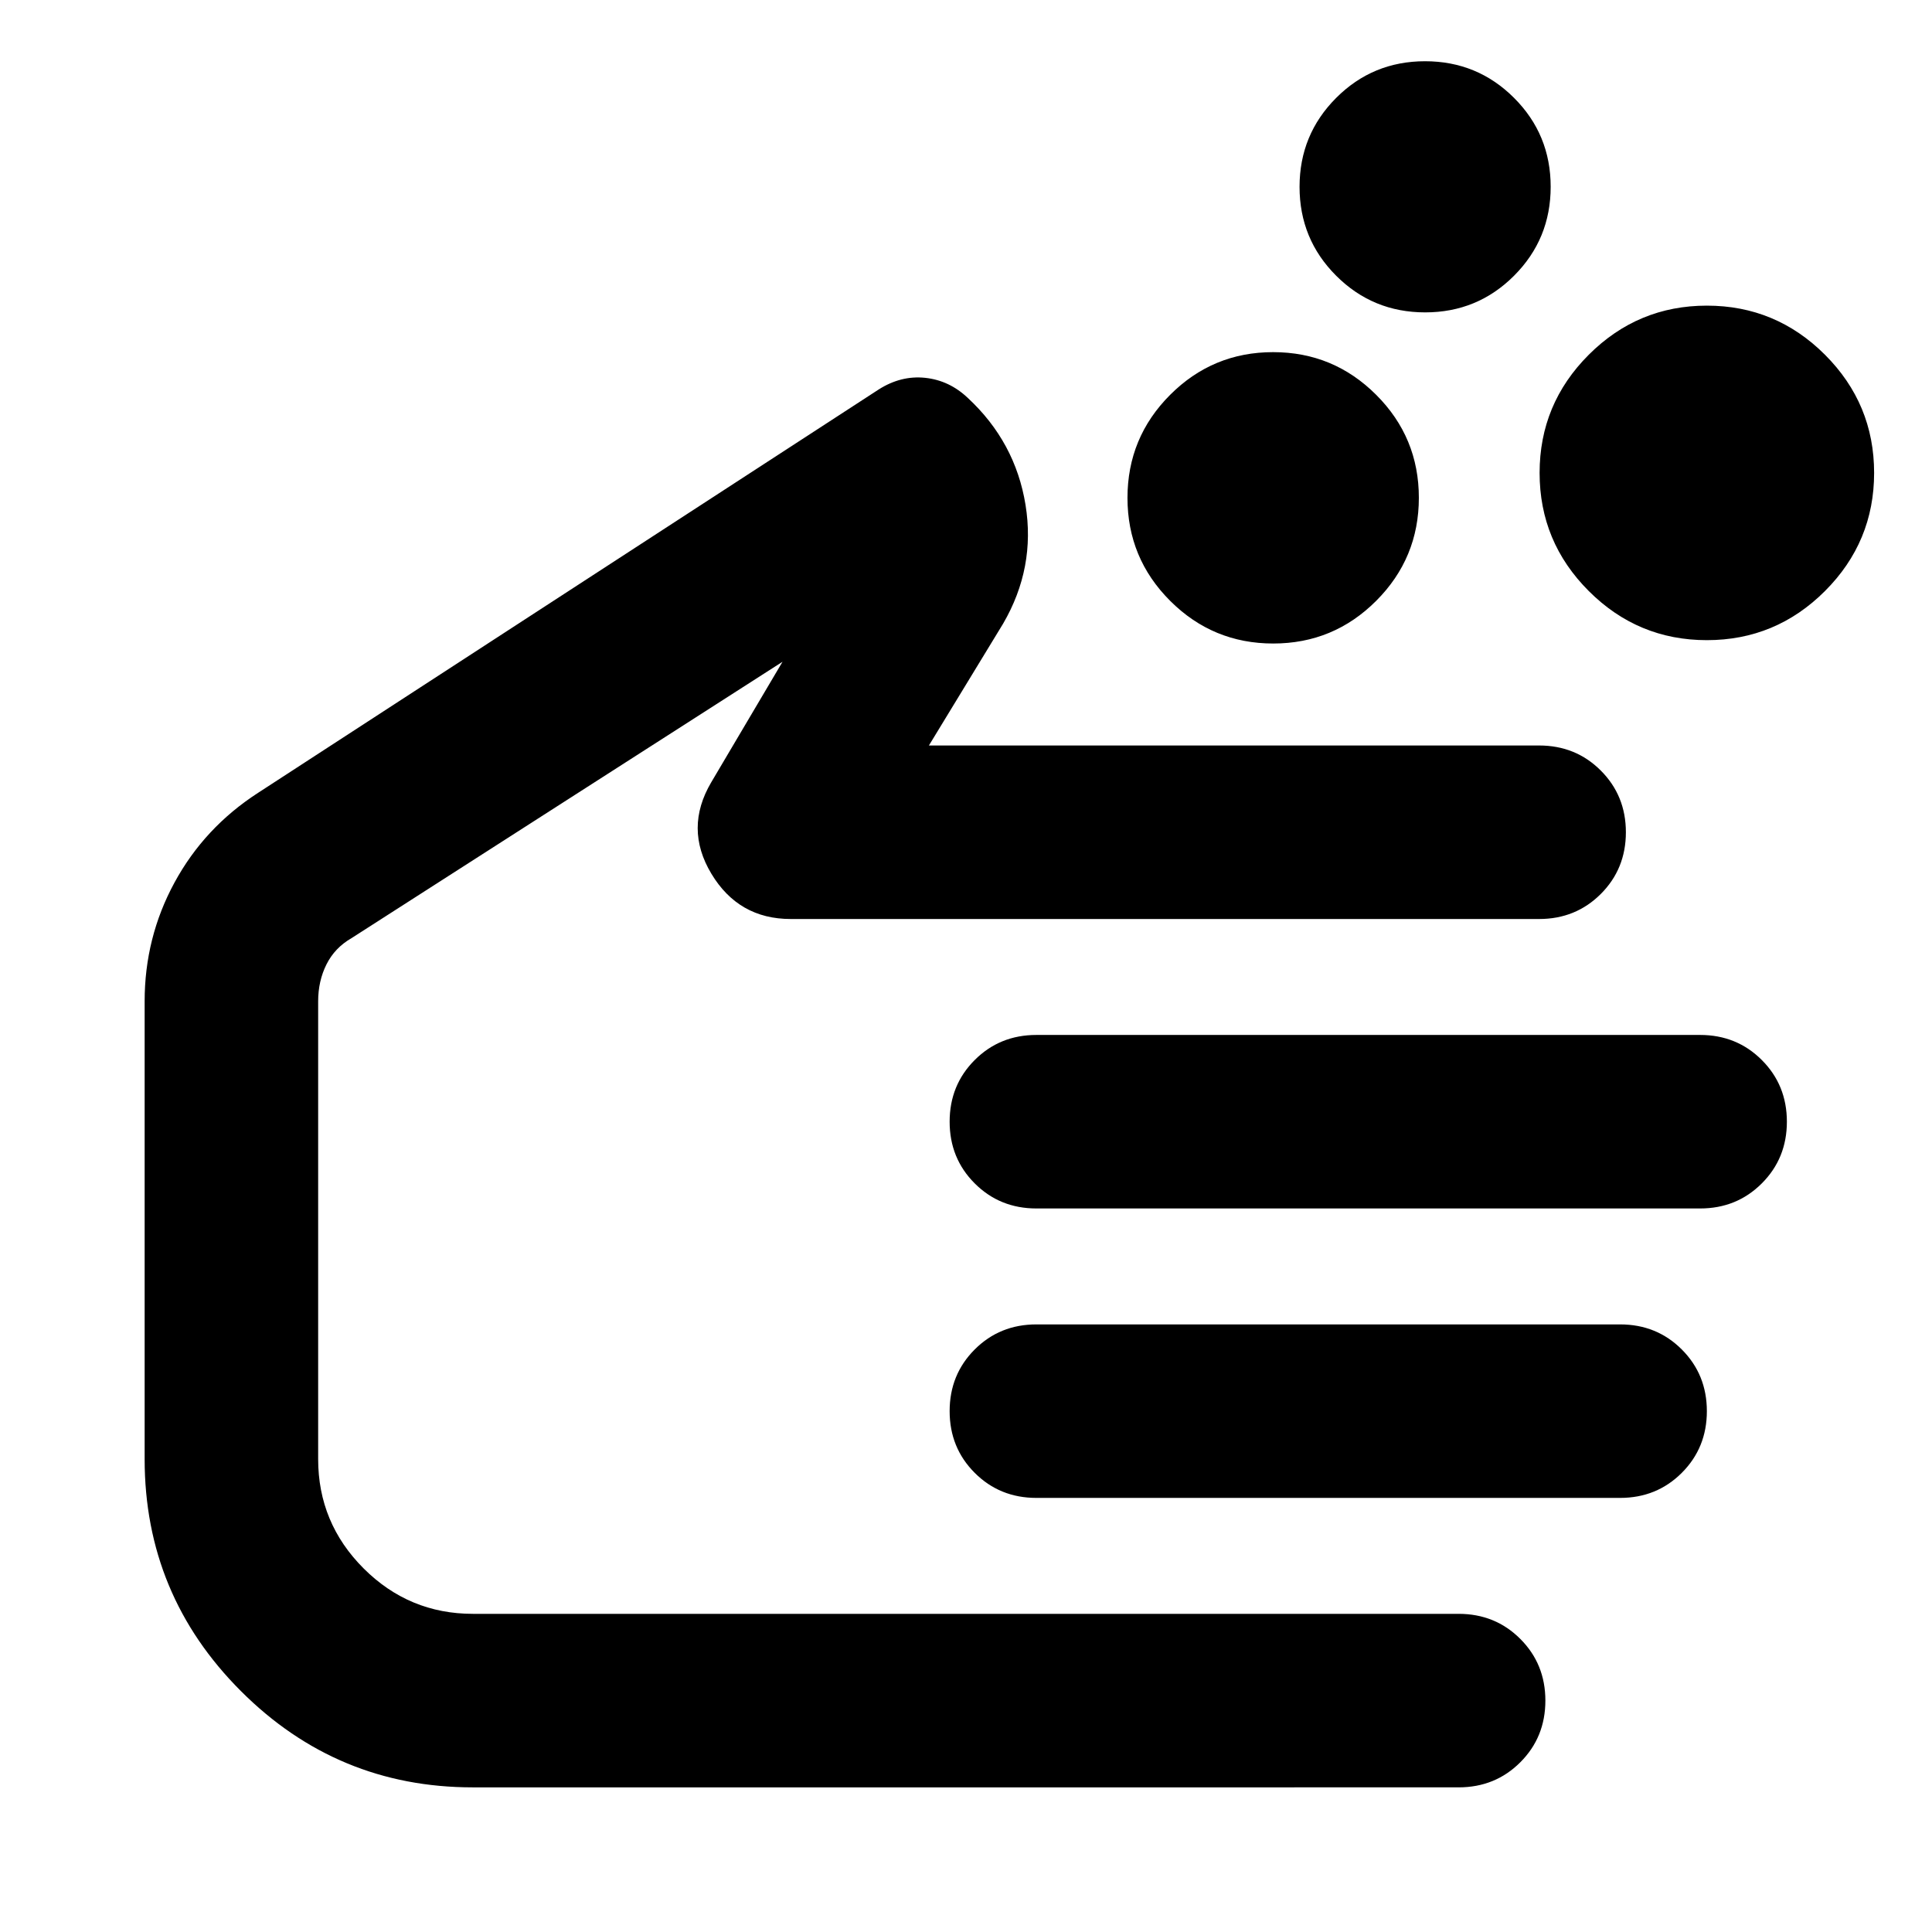 <svg xmlns="http://www.w3.org/2000/svg" height="24" viewBox="0 -960 960 960" width="24"><path d="M632.65-640.24q-29.98 0-51.19-21.19-21.22-21.2-21.22-51.18t21.19-51.19q21.2-21.22 51.18-21.22t51.19 21.19q21.22 21.19 21.22 51.18 0 29.98-21.19 51.19-21.19 21.22-51.18 21.22Zm215.48-1.67q-34.28 0-58.69-24.42-24.42-24.41-24.42-58.69t24.42-58.7q24.41-24.41 58.69-24.41t58.7 24.41q24.41 24.42 24.41 58.7t-24.41 58.69q-24.42 24.42-58.7 24.42ZM708.16-804.78q-25.99 0-44.2-18.19-18.22-18.19-18.22-44.18 0-25.98 18.19-44.2 18.19-18.22 44.17-18.22 25.99 0 44.2 18.19 18.22 18.19 18.22 44.18 0 25.98-18.19 44.2-18.19 18.22-44.17 18.22ZM234.9-71.87q-67.36 0-115.19-47.84-47.84-47.83-47.84-115.27v-227.48q0-31.71 14.86-59.05 14.86-27.34 41.57-44.58l308.31-200.38q11.09-7.05 23.09-5.79 12 1.26 21.23 10.02 23.59 21.91 28.65 53.12 5.05 31.21-11.15 59.03l-36.86 60.52h303.21q18.2 0 30.65 12.46 12.46 12.46 12.46 30.65 0 18.2-12.46 30.66-12.45 12.45-30.65 12.45H392.91q-25.92 0-39.45-22.53-13.53-22.53-.05-45.4l35.42-59.89-214.18 137.34q-8.28 4.76-12.42 13.02-4.14 8.26-4.14 18.35v227.48q0 31.72 22.58 54.31 22.59 22.58 54.31 22.58h489.8q18.2 0 30.65 12.46 12.46 12.46 12.46 30.65 0 18.2-12.46 30.65-12.45 12.46-30.65 12.46H234.9Zm609.88-287.65h-329.8q-18.2 0-30.65-12.46-12.46-12.45-12.46-30.65t12.46-30.65q12.45-12.46 30.65-12.46h329.8q18.2 0 30.65 12.46 12.46 12.45 12.46 30.65t-12.46 30.65q-12.45 12.46-30.65 12.46ZM805.02-215.7H514.98q-18.2 0-30.65-12.45-12.46-12.46-12.46-30.65 0-18.2 12.46-30.66 12.45-12.45 30.65-12.45h290.04q18.2 0 30.65 12.45 12.46 12.46 12.46 30.66 0 18.19-12.46 30.65-12.45 12.45-30.65 12.45ZM314.98-334.3Z"/></svg>